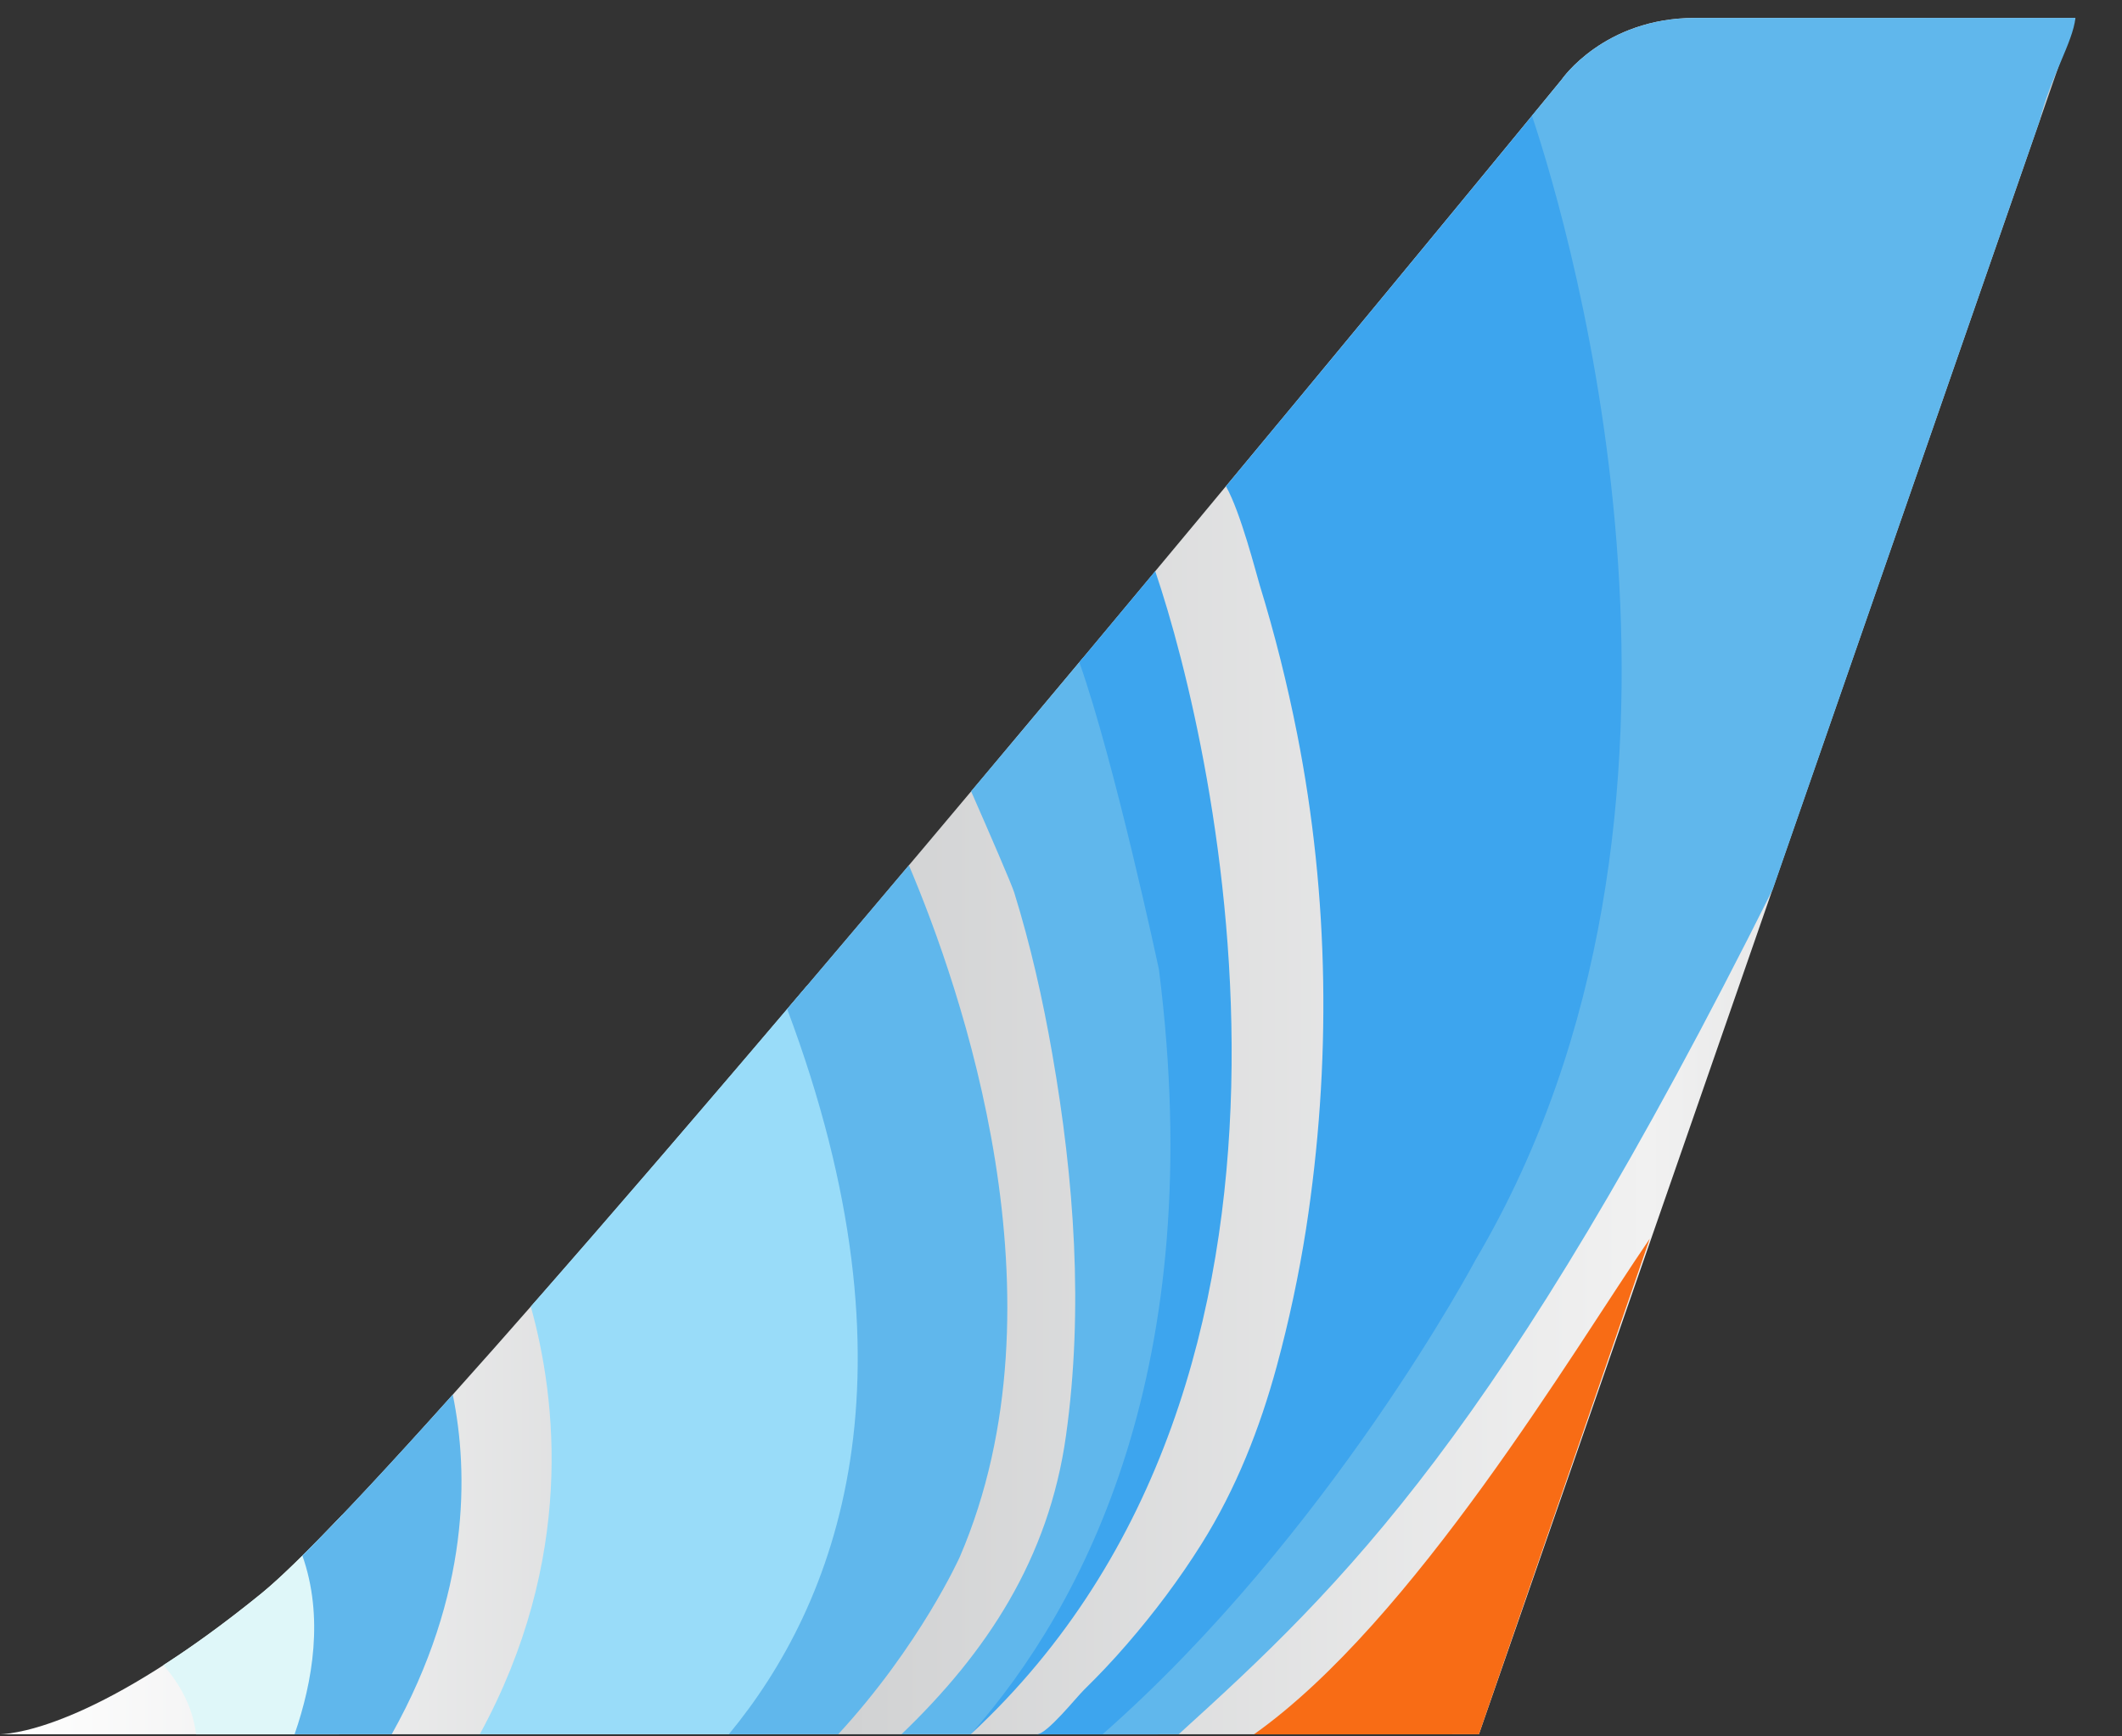 <?xml version="1.0" encoding="UTF-8"?>
<svg width="22px" height="18px" viewBox="0 0 22 18" version="1.1" xmlns="http://www.w3.org/2000/svg" xmlns:xlink="http://www.w3.org/1999/xlink">
    <rect x="0" y="0" width="22" height="18" fill="#333333" stroke="none"/>
    <!-- Generator: Sketch 49.1 (51147) - http://www.bohemiancoding.com/sketch -->
    <title>fly_dubai_tcm277-2317042</title>
    <desc>Created with Sketch.</desc>
    <defs>
        <linearGradient x1="0%" y1="50.001%" x2="100%" y2="50.001%" id="linearGradient-1">
            <stop stop-color="#FFFFFF" offset="0%"></stop>
            <stop stop-color="#D1D2D3" offset="40.85%"></stop>
            <stop stop-color="#F1F1F1" offset="79.69%"></stop>
            <stop stop-color="#D1D2D3" offset="100%"></stop>
        </linearGradient>
    </defs>
    <g id="Page-1" stroke="none" stroke-width="1" fill="none" fill-rule="evenodd">
        <g id="Anonymous_FlightDetails" transform="translate(-249, -430)" fill-rule="nonzero">
            <g id="Group-11" transform="translate(30, 395)">
                <g id="Group-9">
                    <g id="Group-3" transform="translate(219, 33)">
                        <g id="fly_dubai_tcm277-2317042" transform="translate(0, 2)">
                            <path d="M17.573,0.186 C16.628,0.186 16.192,0.823 16.192,0.823 C16.192,0.823 4.602,14.98 2.712,16.517 C1.065,17.855 0.197,17.971 0,17.978 L15.333,17.978 L21.517,0.186 C21.517,0.186 18.518,0.186 17.573,0.186 Z" id="Shape" fill="url(#linearGradient-1)"></path>
                            <path d="M15.934,1.138 C15.426,1.757 14.213,3.232 12.71,5.041 C12.862,5.306 13.027,5.957 13.061,6.068 C13.217,6.575 13.346,7.091 13.449,7.612 C13.782,9.299 13.803,11.039 13.541,12.737 C13.466,13.216 13.364,13.694 13.237,14.162 C13.062,14.806 12.814,15.436 12.458,16.003 C12.23,16.367 11.965,16.72 11.683,17.045 C11.541,17.21 11.391,17.368 11.236,17.52 C11.156,17.599 10.853,17.979 10.748,17.979 C10.748,17.979 12.008,17.979 12.008,17.979 C13.608,16.803 15.424,14.916 16.584,11.977 C16.584,11.977 17.715,3.572 15.934,1.138 Z" id="Shape" fill="#3DA5EE"></path>
                            <path d="M21.147,1.25 C21.256,0.805 21.491,0.437 21.517,0.186 C20.884,0.186 18.387,0.186 17.573,0.186 C16.628,0.186 16.192,0.823 16.192,0.823 C16.192,0.823 16.082,0.958 15.883,1.2 C16.286,2.41 18.054,8.396 15.298,13.06 C15.298,13.06 13.793,15.9 11.431,17.978 L12.22,17.978 C13.931,16.427 15.552,14.875 18.379,9.22 L21.147,1.25 Z" id="Shape" fill="#60B7EC"></path>
                            <path d="M10.515,9.252 C10.685,9.8 10.812,10.363 10.91,10.928 C11.137,12.226 11.235,13.573 11.052,14.881 C10.873,16.162 10.226,17.134 9.346,17.978 L10.064,17.978 C11.67,16.299 12.218,14.176 12.218,14.176 C12.716,10.113 11.713,7.696 11.234,6.812 C10.852,7.269 10.462,7.735 10.068,8.203 C10.258,8.635 10.49,9.171 10.515,9.252 Z" id="Shape" fill="#60B7EC"></path>
                            <path d="M4.974,17.978 L7.936,17.978 C9.009,16.583 9.869,14.145 8.366,10.219 C7.353,11.412 6.369,12.558 5.503,13.544 C5.771,14.504 5.964,16.165 4.974,17.978 Z" id="Shape" fill="#99DCF9"></path>
                            <path d="M2.711,16.517 C2.33,16.827 1.993,17.069 1.694,17.261 C1.871,17.463 1.999,17.701 2.033,17.979 L3.518,17.979 C3.78,17.341 3.933,16.513 3.548,15.704 C3.187,16.082 2.9,16.363 2.711,16.517 Z" id="Shape" fill="#DFF7F9"></path>
                            <path d="M13,17.979 L15.333,17.978 L17.104,12.841 C16.318,13.989 14.655,16.807 13,17.979 Z" id="Shape" fill="#F86C15"></path>
                            <path d="M12.015,10.048 C12.538,14.164 11.246,16.64 10.064,17.978 C14.075,14.261 12.618,7.805 11.977,5.921 C11.72,6.23 11.457,6.545 11.19,6.865 C11.557,7.9 12.015,10.048 12.015,10.048 Z" id="Shape" fill="#3DA5EE"></path>
                            <path d="M7.556,17.978 L8.69,17.978 C9.542,17.053 9.951,16.139 9.951,16.139 C11.094,13.481 9.962,10.24 9.423,8.97 C9.001,9.471 8.578,9.97 8.161,10.46 C9.59,14.267 8.674,16.626 7.556,17.978 Z" id="Shape" fill="#60B7EC"></path>
                            <path d="M3.135,16.126 C3.358,16.758 3.243,17.433 3.054,17.978 L4.061,17.978 C4.876,16.522 4.859,15.265 4.694,14.457 C4.059,15.166 3.523,15.742 3.135,16.126 Z" id="Shape" fill="#60B7EC"></path>
                        </g>
                    </g>
                </g>
            </g>
        </g>
    </g>
</svg>